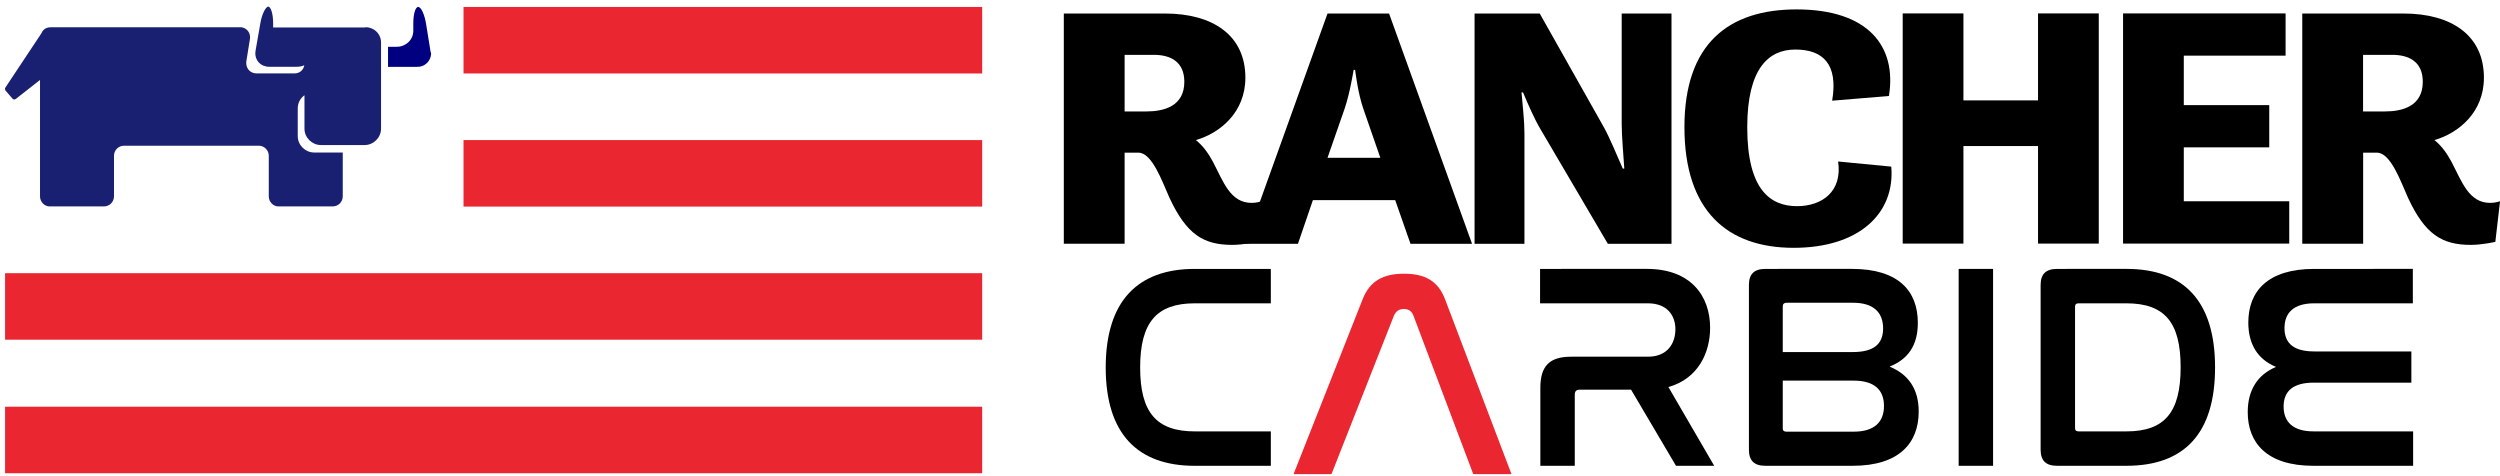 <?xml version="1.0" encoding="UTF-8" standalone="no"?>
<!-- Created with Inkscape (http://www.inkscape.org/) -->

<svg
   width="112.51"
   height="21.437"
   viewBox="0 0 29.768 5.672"
   version="1.1"
   id="svg28582"
   inkscape:version="1.4 (e7c3feb1, 2024-10-09)"
   sodipodi:docname="rancher-logo.d773077a.svg"
   inkscape:export-filename="test1.svg"
   inkscape:export-xdpi="96"
   inkscape:export-ydpi="96"
   xml:space="preserve"
   xmlns:inkscape="http://www.inkscape.org/namespaces/inkscape"
   xmlns:sodipodi="http://sodipodi.sourceforge.net/DTD/sodipodi-0.dtd"
   xmlns="http://www.w3.org/2000/svg"
   xmlns:svg="http://www.w3.org/2000/svg"><sodipodi:namedview
     id="namedview28584"
     pagecolor="#878787"
     bordercolor="#666666"
     borderopacity="1.0"
     inkscape:showpageshadow="2"
     inkscape:pageopacity="0"
     inkscape:pagecheckerboard="0"
     inkscape:deskcolor="#d1d1d1"
     inkscape:document-units="mm"
     showgrid="false"
     inkscape:zoom="2.9956461"
     inkscape:cx="-58.918841"
     inkscape:cy="43.396314"
     inkscape:window-width="1920"
     inkscape:window-height="1147"
     inkscape:window-x="1920"
     inkscape:window-y="25"
     inkscape:window-maximized="0"
     inkscape:current-layer="layer1"><inkscape:page
       x="0"
       y="0"
       width="29.768"
       height="5.672"
       id="page2"
       margin="0"
       bleed="0" /></sodipodi:namedview><defs
     id="defs28579" /><g
     inkscape:label="Layer 1"
     inkscape:groupmode="layer"
     id="layer1"
     transform="translate(-44.881,-76.68)"><path
       d="m 57.547,76.841 h 1.205 c 0.573,0 0.958,0.261 0.958,0.764 0,0.411 -0.298,0.658 -0.589,0.743 0.087,0.07 0.151,0.162 0.204,0.261 0.122,0.232 0.204,0.487 0.46,0.487 0.065,0 0.117,-0.02 0.117,-0.02 l -0.056,0.484 c 0,0 -0.156,0.036 -0.291,0.036 -0.347,0 -0.546,-0.126 -0.749,-0.561 -0.087,-0.195 -0.207,-0.537 -0.369,-0.537 h -0.165 v 1.084 h -0.724 v -2.741 m 0.724,0.491 v 0.675 h 0.26 c 0.207,0 0.451,-0.061 0.451,-0.353 0,-0.24 -0.165,-0.321 -0.364,-0.321 h -0.347 z"
       id="path31128"
       style="fill:#000000;stroke-width:0.124" /><path
       d="m 60.688,76.841 h 0.733 l 0.988,2.742 h -0.733 l -0.182,-0.52 h -0.98 l -0.178,0.52 H 59.703 L 60.688,76.841 m 0,1.718 h 0.629 l -0.2,-0.576 c -0.069,-0.195 -0.1,-0.471 -0.1,-0.471 h -0.018 c 0,0 -0.044,0.28 -0.109,0.467 z"
       id="path31130"
       style="fill:#000000;stroke-width:0.124" /><path
       d="m 62.439,76.841 h 0.776 l 0.767,1.36 c 0.065,0.118 0.151,0.325 0.222,0.487 h 0.018 c -0.009,-0.155 -0.031,-0.373 -0.031,-0.532 V 76.841 h 0.593 v 2.742 H 64.026 L 63.229,78.227 c -0.074,-0.122 -0.151,-0.3 -0.213,-0.447 h -0.018 c 0.013,0.155 0.035,0.337 0.035,0.487 v 1.316 H 62.439 V 76.841"
       id="path31132"
       style="fill:#000000;stroke-width:0.124" /><path
       d="m 64.938,78.193 c 0,-0.991 0.524,-1.401 1.335,-1.401 0.853,0 1.196,0.438 1.1,1.031 l -0.676,0.056 c 0.074,-0.435 -0.109,-0.609 -0.438,-0.609 -0.316,0 -0.573,0.22 -0.573,0.926 0,0.748 0.278,0.939 0.593,0.939 0.298,0 0.542,-0.175 0.489,-0.532 l 0.633,0.061 c 0.047,0.556 -0.382,0.967 -1.162,0.967 -0.789,0 -1.301,-0.438 -1.301,-1.438"
       id="path31134"
       style="fill:#000000;stroke-width:0.124" /><polyline
       points="172.5,26.84 178.15,26.84 178.15,35.47 185.09,35.47 185.09,26.84 190.74,26.84 190.74,49.68 185.09,49.68    185.09,40 178.15,40 178.15,49.68 172.5,49.68 172.5,26.84  "
       id="polyline31136"
       transform="matrix(0.128,0,0,0.12,45.457,73.619)"
       style="fill:#000000" /><polyline
       points="193,26.84 208.12,26.84 208.12,31.03 198.65,31.03 198.65,35.94 206.6,35.94 206.6,40.13 198.65,40.13    198.65,45.48 208.46,45.48 208.46,49.68 193,49.68 193,26.84  "
       id="polyline31138"
       transform="matrix(0.128,0,0,0.12,45.457,73.619)"
       style="fill:#000000" /><path
       d="m 72.295,76.841 h 1.205 c 0.573,0 0.958,0.261 0.958,0.764 0,0.411 -0.298,0.658 -0.589,0.743 0.087,0.07 0.151,0.162 0.204,0.261 0.122,0.232 0.204,0.487 0.46,0.487 0.065,0 0.117,-0.02 0.117,-0.02 l -0.056,0.484 c 0,0 -0.156,0.036 -0.291,0.036 -0.347,0 -0.546,-0.126 -0.749,-0.561 -0.087,-0.195 -0.207,-0.537 -0.369,-0.537 h -0.165 v 1.084 H 72.295 v -2.741 m 0.724,0.491 v 0.675 h 0.26 c 0.207,0 0.451,-0.061 0.451,-0.353 0,-0.24 -0.165,-0.321 -0.364,-0.321 h -0.347 z"
       id="path31140"
       style="fill:#000000;stroke-width:0.124" /><g
       aria-label="CARBIDE"
       id="text31335"
       style="font-size:27.455px;line-height:1.25;font-family:Poppins;-inkscape-font-specification:'Poppins, Normal';font-variant-ligatures:none;white-space:pre;display:inline;fill:#b70000;stroke-width:1.144"
       transform="matrix(0.162,0,0,0.162,60.103,58.902)"
       inkscape:export-filename="light.svg"
       inkscape:export-xdpi="25.4"
       inkscape:export-ydpi="25.4"><path
         d="m -6.152,129.506 c -4.202,0 -6.54,2.38 -6.54,7.247 0,4.846 2.316,7.226 6.54,7.226 h 5.596 v -2.53 H -6.152 c -2.809,0 -4.009,-1.394 -4.009,-4.696 0,-3.323 1.222,-4.717 4.009,-4.717 h 5.596 v -2.53 z"
         style="fill:#000000;stroke-width:0.893"
         id="path31550" /><path
         d="m 8.492,132.946 c 0.15,-0.343 0.386,-0.493 0.729,-0.493 0.343,0 0.579,0.15 0.708,0.493 l 4.395,11.643 h 2.809 L 12.245,131.724 c -0.515,-1.351 -1.501,-1.865 -3.002,-1.865 -1.522,0 -2.509,0.515 -3.045,1.865 l -5.082,12.865 h 2.787 z"
         style="font-family:Nasalization;-inkscape-font-specification:Nasalization;stroke-width:0.893;fill:#ea2630;fill-opacity:1"
         id="path31552" /><path
         d="m 19.234,129.506 v 2.53 h 7.933 c 1.394,0 2.015,0.879 2.015,1.908 0,1.029 -0.579,2.015 -2.015,2.015 h -5.639 c -1.587,0 -2.273,0.665 -2.273,2.294 v 5.725 h 2.53 v -5.232 c 0,-0.257 0.129,-0.364 0.364,-0.364 h 3.774 l 3.302,5.596 h 2.809 l -3.366,-5.789 c 2.208,-0.622 3.066,-2.551 3.066,-4.353 0,-2.316 -1.394,-4.331 -4.653,-4.331 z"
         style="fill:#000000;stroke-width:0.893"
         id="path31554" /><path
         d="m 35.787,129.506 c -0.815,0 -1.201,0.386 -1.201,1.179 v 12.114 c 0,0.793 0.386,1.179 1.201,1.179 h 6.432 c 3.409,0 4.846,-1.672 4.846,-3.988 0,-1.672 -0.772,-2.744 -2.144,-3.302 1.351,-0.536 2.08,-1.544 2.08,-3.216 0,-2.359 -1.437,-3.967 -4.846,-3.967 z m 1.286,8.212 h 5.21 c 1.479,0 2.23,0.643 2.23,1.865 0,1.179 -0.708,1.887 -2.23,1.887 h -4.931 c -0.172,0 -0.279,-0.064 -0.279,-0.236 z m 0,-5.467 c 0,-0.172 0.107,-0.257 0.279,-0.257 h 4.889 c 1.544,0 2.208,0.75 2.208,1.887 0,1.179 -0.729,1.737 -2.23,1.737 h -5.146 z"
         style="fill:#000000;stroke-width:0.893"
         id="path31556" /><path
         d="m 50.002,129.506 v 14.473 h 2.53 v -14.473 z"
         style="fill:#000000;stroke-width:0.893"
         id="path31558" /><path
         d="m 57.228,129.506 c -0.815,0 -1.201,0.386 -1.201,1.179 v 12.114 c 0,0.793 0.386,1.179 1.201,1.179 h 5.103 c 4.245,0 6.518,-2.359 6.518,-7.226 0,-4.889 -2.294,-7.247 -6.518,-7.247 z m 1.329,2.787 c 0,-0.193 0.086,-0.257 0.279,-0.257 h 3.495 c 2.809,0 3.988,1.394 3.988,4.696 0,3.323 -1.179,4.717 -3.988,4.717 h -3.495 c -0.193,0 -0.279,-0.064 -0.279,-0.257 z"
         style="fill:#000000;stroke-width:0.893"
         id="path31560" /><path
         d="m 76.139,129.506 c -3.409,0 -4.846,1.63 -4.846,3.945 0,1.587 0.686,2.702 2.037,3.259 -1.329,0.557 -2.08,1.672 -2.08,3.323 0,2.251 1.394,3.945 4.824,3.945 h 7.333 v -2.53 h -7.333 c -1.479,0 -2.187,-0.686 -2.187,-1.823 0,-1.179 0.75,-1.758 2.208,-1.758 h 7.183 v -2.294 h -7.118 c -1.458,0 -2.208,-0.536 -2.208,-1.715 0,-1.115 0.665,-1.822 2.187,-1.822 h 7.247 v -2.53 z"
         style="fill:#000000;stroke-width:0.893"
         id="path31562" /></g><rect
       x="50.4"
       y="76.763"
       class="st1"
       width="6.176"
       height="0.792"
       id="rect11"
       style="fill:#ea2630;fill-opacity:1;stroke-width:0.044" /><rect
       x="50.4"
       y="78.348"
       class="st1"
       width="6.176"
       height="0.792"
       id="rect12"
       style="fill:#ea2630;fill-opacity:1;stroke-width:0.044" /><rect
       y="79.933"
       class="st1"
       width="11.635"
       height="0.792"
       id="rect13"
       style="fill:#ea2630;fill-opacity:1;stroke-width:0.044"
       x="44.941" /><rect
       y="81.523"
       class="st1"
       width="11.635"
       height="0.792"
       id="rect14"
       style="fill:#ea2630;fill-opacity:1;stroke-width:0.044"
       x="44.941" /><path
       class="st2"
       d="m 50.006,77.286 -0.053,-0.328 c -0.018,-0.106 -0.058,-0.195 -0.093,-0.195 -0.035,0 -0.058,0.089 -0.058,0.195 v 0.089 c 0,0.106 -0.089,0.19 -0.195,0.19 h -0.106 v 0.239 h 0.345 c 0.089,0.004 0.164,-0.066 0.168,-0.155 -0.004,-0.013 -0.004,-0.027 -0.009,-0.035"
       id="path14"
       style="fill:#000080;fill-opacity:1;stroke-width:0.044" /><path
       class="st2"
       d="m 49.231,77.007 h -1.08 c -0.004,0 -0.013,0 -0.018,0 v -0.053 c 0,-0.106 -0.027,-0.195 -0.058,-0.195 -0.031,0 -0.075,0.089 -0.093,0.19 l -0.058,0.332 c -0.018,0.089 0.035,0.173 0.124,0.19 0.013,0.004 0.027,0.004 0.04,0.004 h 0.323 c 0.031,0 0.062,-0.004 0.093,-0.018 -0.009,0.058 -0.058,0.097 -0.115,0.097 h -0.456 c -0.066,0 -0.12,-0.053 -0.12,-0.12 v 0 c 0,-0.004 0,-0.013 0,-0.018 l 0.044,-0.274 c 0.009,-0.066 -0.031,-0.124 -0.097,-0.137 v 0 c -0.004,0 -0.013,0 -0.018,0 h -2.262 c -0.049,0 -0.089,0.027 -0.106,0.071 l -0.429,0.646 c -0.009,0.009 -0.004,0.027 0,0.035 l 0.084,0.097 c 0.009,0.013 0.027,0.013 0.04,0.004 l 0.288,-0.226 v 1.386 c 0,0.066 0.053,0.12 0.115,0.12 0,0 0,0 0.004,0 h 0.642 c 0.066,0 0.12,-0.053 0.12,-0.12 v -0.483 c 0,-0.066 0.053,-0.12 0.12,-0.12 v 0 h 1.603 c 0.066,0 0.12,0.053 0.12,0.12 v 0 0.483 c 0,0.066 0.053,0.12 0.115,0.12 0,0 0,0 0.004,0 h 0.642 c 0.066,0 0.12,-0.053 0.12,-0.12 v 0 -0.522 h -0.341 c -0.106,0 -0.195,-0.089 -0.195,-0.195 v 0 -0.332 c 0,-0.062 0.031,-0.12 0.08,-0.155 v 0.398 c 0,0.106 0.089,0.195 0.195,0.195 h 0.522 c 0.106,0 0.195,-0.089 0.195,-0.195 v -1.018 c 0.004,-0.106 -0.08,-0.19 -0.186,-0.19"
       id="path15"
       style="fill:#192072;fill-opacity:1;stroke-width:0.044" /></g></svg>
